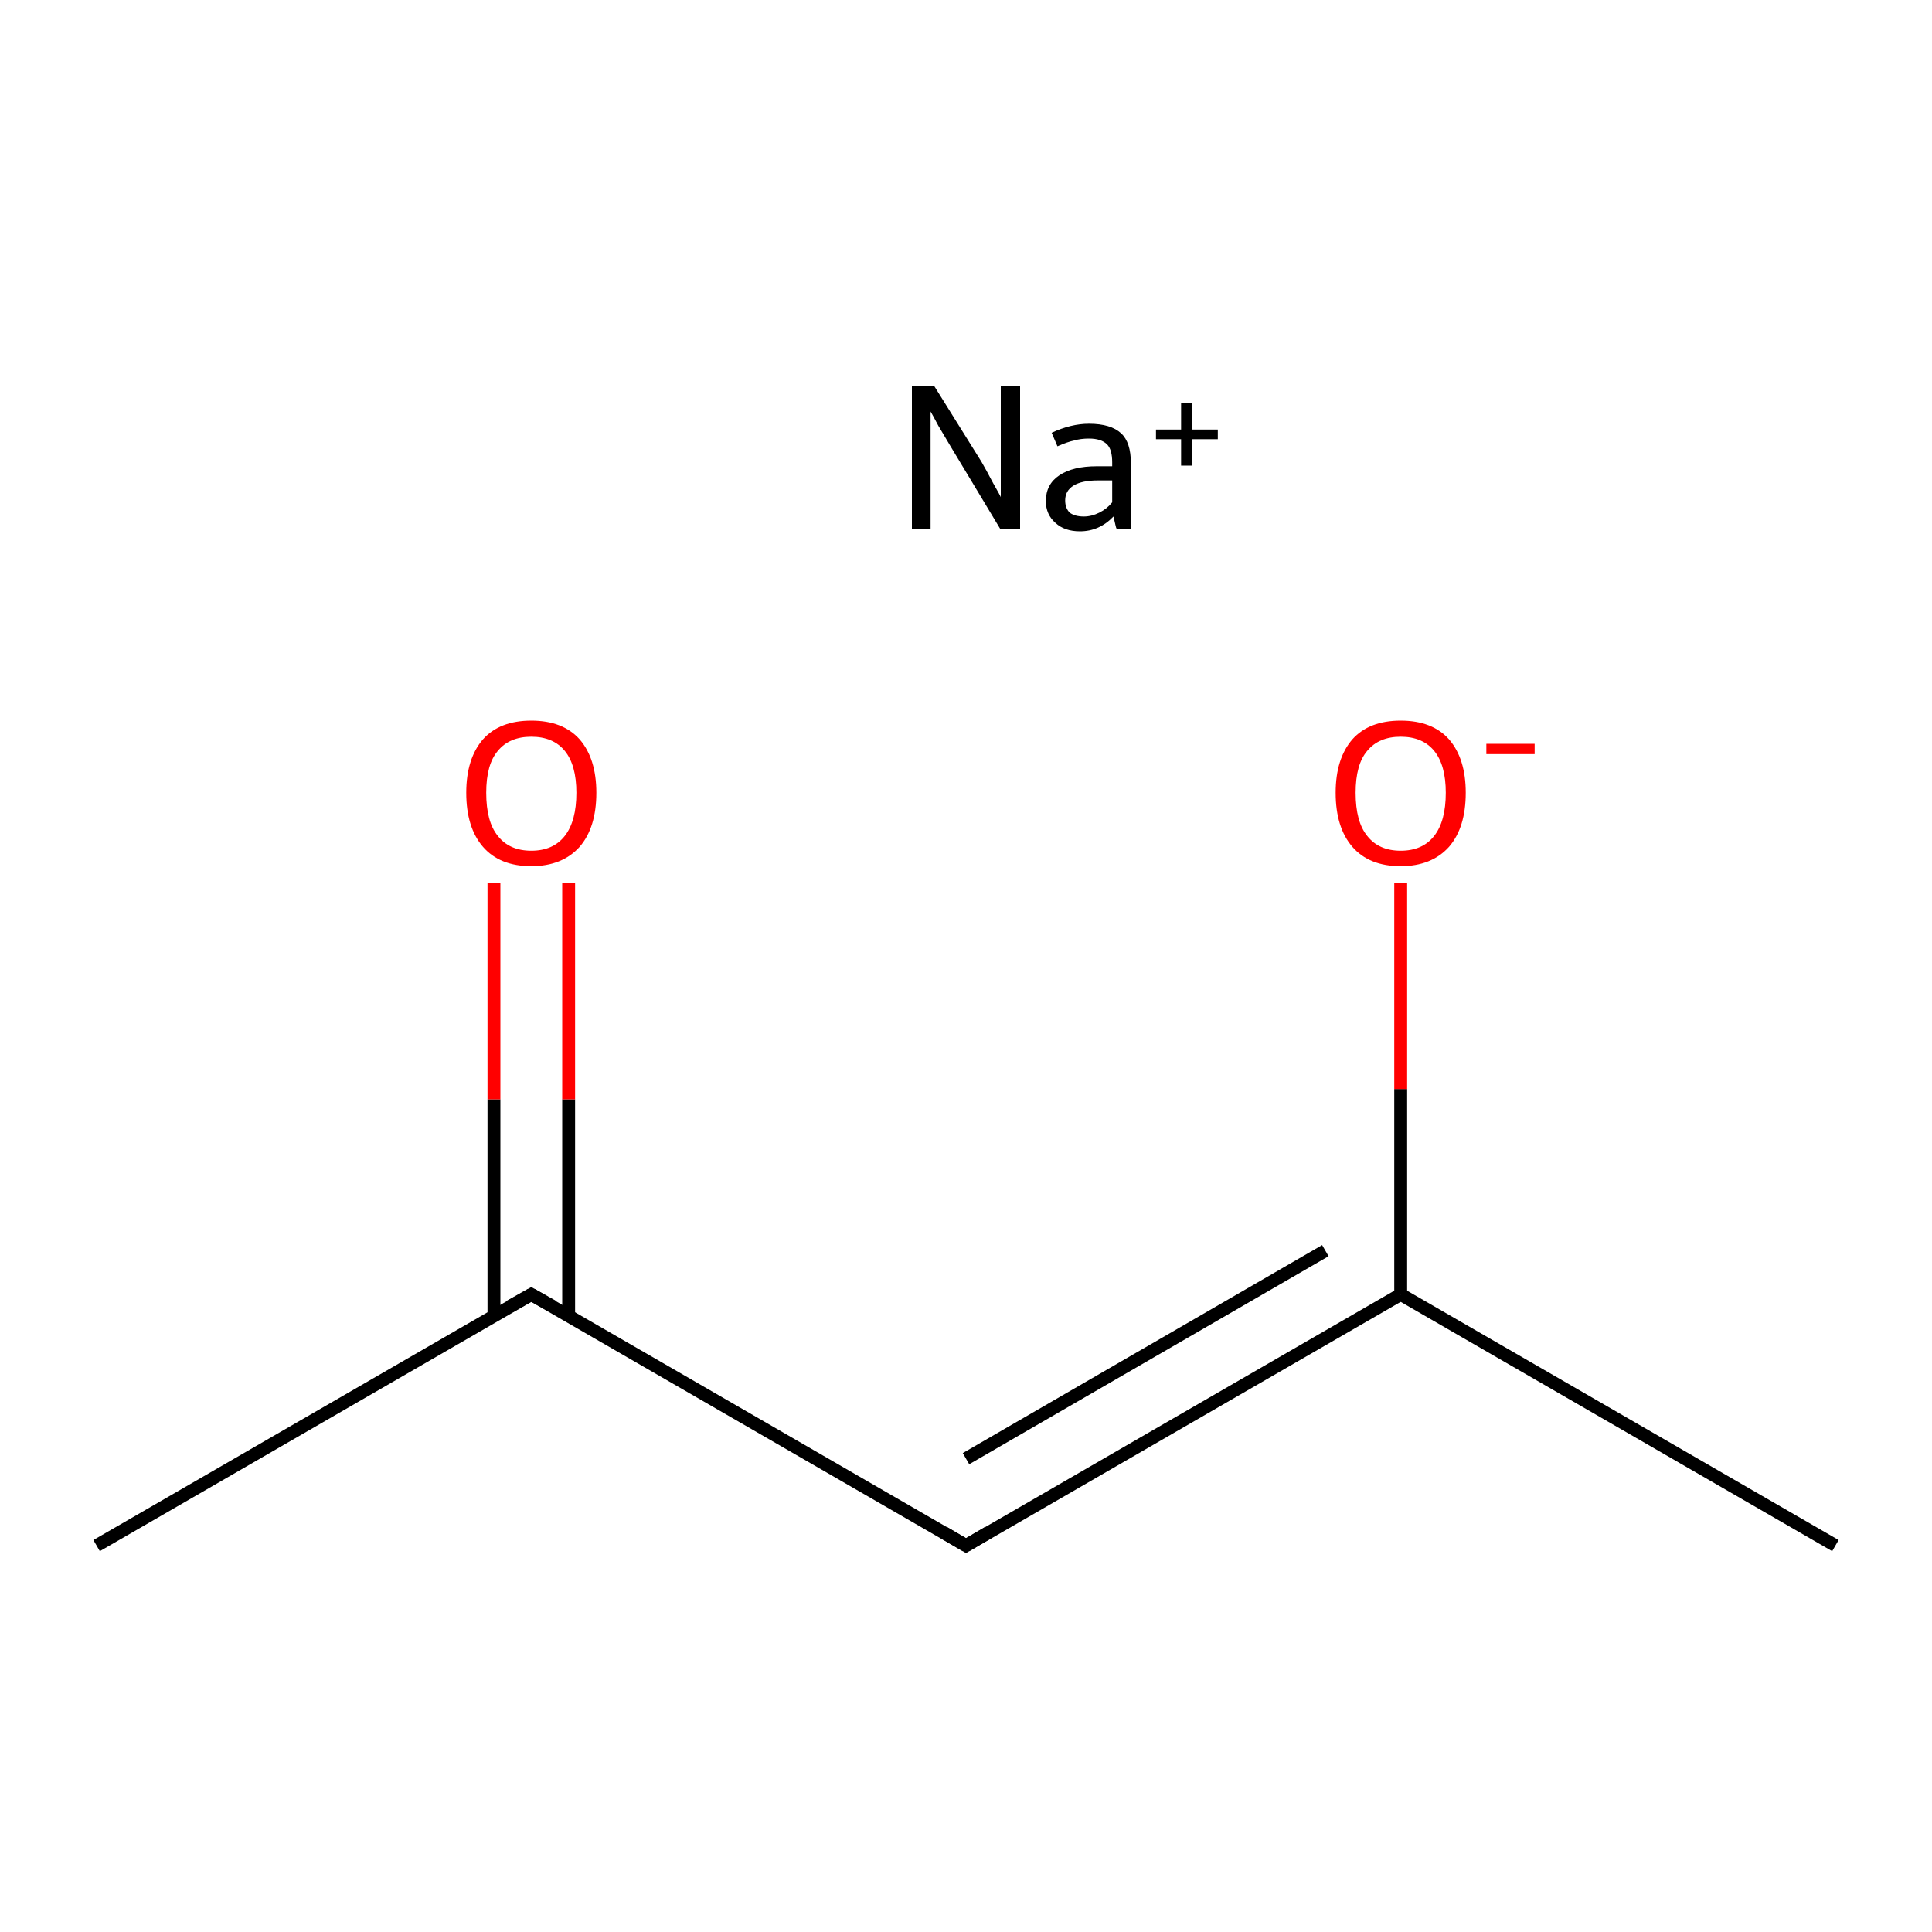 <?xml version='1.0' encoding='iso-8859-1'?>
<svg version='1.1' baseProfile='full'
              xmlns='http://www.w3.org/2000/svg'
                      xmlns:rdkit='http://www.rdkit.org/xml'
                      xmlns:xlink='http://www.w3.org/1999/xlink'
                  xml:space='preserve'
width='300px' height='300px' viewBox='0 0 300 300'>
<!-- END OF HEADER -->
<rect style='opacity:1.0;fill:#FFFFFF;stroke:none' width='300.0' height='300.0' x='0.0' y='0.0'> </rect>
<path class='bond-0 atom-0 atom-1' d='M 285.0,240.0 L 217.5,201.0' style='fill:none;fill-rule:evenodd;stroke:#000000;stroke-width:2.0px;stroke-linecap:butt;stroke-linejoin:miter;stroke-opacity:1' />
<path class='bond-1 atom-1 atom-2' d='M 217.5,201.0 L 150.0,240.0' style='fill:none;fill-rule:evenodd;stroke:#000000;stroke-width:2.0px;stroke-linecap:butt;stroke-linejoin:miter;stroke-opacity:1' />
<path class='bond-1 atom-1 atom-2' d='M 205.8,194.2 L 150.0,226.5' style='fill:none;fill-rule:evenodd;stroke:#000000;stroke-width:2.0px;stroke-linecap:butt;stroke-linejoin:miter;stroke-opacity:1' />
<path class='bond-2 atom-2 atom-3' d='M 150.0,240.0 L 82.5,201.0' style='fill:none;fill-rule:evenodd;stroke:#000000;stroke-width:2.0px;stroke-linecap:butt;stroke-linejoin:miter;stroke-opacity:1' />
<path class='bond-3 atom-3 atom-4' d='M 88.3,204.4 L 88.3,170.7' style='fill:none;fill-rule:evenodd;stroke:#000000;stroke-width:2.0px;stroke-linecap:butt;stroke-linejoin:miter;stroke-opacity:1' />
<path class='bond-3 atom-3 atom-4' d='M 88.3,170.7 L 88.3,137.1' style='fill:none;fill-rule:evenodd;stroke:#FF0000;stroke-width:2.0px;stroke-linecap:butt;stroke-linejoin:miter;stroke-opacity:1' />
<path class='bond-3 atom-3 atom-4' d='M 76.7,204.4 L 76.7,170.7' style='fill:none;fill-rule:evenodd;stroke:#000000;stroke-width:2.0px;stroke-linecap:butt;stroke-linejoin:miter;stroke-opacity:1' />
<path class='bond-3 atom-3 atom-4' d='M 76.7,170.7 L 76.7,137.1' style='fill:none;fill-rule:evenodd;stroke:#FF0000;stroke-width:2.0px;stroke-linecap:butt;stroke-linejoin:miter;stroke-opacity:1' />
<path class='bond-4 atom-3 atom-5' d='M 82.5,201.0 L 15.0,240.0' style='fill:none;fill-rule:evenodd;stroke:#000000;stroke-width:2.0px;stroke-linecap:butt;stroke-linejoin:miter;stroke-opacity:1' />
<path class='bond-5 atom-1 atom-6' d='M 217.5,201.0 L 217.5,169.1' style='fill:none;fill-rule:evenodd;stroke:#000000;stroke-width:2.0px;stroke-linecap:butt;stroke-linejoin:miter;stroke-opacity:1' />
<path class='bond-5 atom-1 atom-6' d='M 217.5,169.1 L 217.5,137.1' style='fill:none;fill-rule:evenodd;stroke:#FF0000;stroke-width:2.0px;stroke-linecap:butt;stroke-linejoin:miter;stroke-opacity:1' />
<path d='M 153.4,238.0 L 150.0,240.0 L 146.6,238.0' style='fill:none;stroke:#000000;stroke-width:2.0px;stroke-linecap:butt;stroke-linejoin:miter;stroke-miterlimit:10;stroke-opacity:1;' />
<path d='M 85.9,202.9 L 82.5,201.0 L 79.1,202.9' style='fill:none;stroke:#000000;stroke-width:2.0px;stroke-linecap:butt;stroke-linejoin:miter;stroke-miterlimit:10;stroke-opacity:1;' />
<path class='atom-4' d='M 72.4 123.1
Q 72.4 117.8, 75.0 114.8
Q 77.6 111.9, 82.5 111.9
Q 87.4 111.9, 90.0 114.8
Q 92.6 117.8, 92.6 123.1
Q 92.6 128.5, 90.0 131.5
Q 87.3 134.5, 82.5 134.5
Q 77.6 134.5, 75.0 131.5
Q 72.4 128.5, 72.4 123.1
M 82.5 132.1
Q 85.9 132.1, 87.7 129.8
Q 89.5 127.5, 89.5 123.1
Q 89.5 118.8, 87.7 116.6
Q 85.9 114.4, 82.5 114.4
Q 79.1 114.4, 77.3 116.6
Q 75.5 118.7, 75.5 123.1
Q 75.5 127.6, 77.3 129.8
Q 79.1 132.1, 82.5 132.1
' fill='#FF0000'/>
<path class='atom-6' d='M 207.4 123.1
Q 207.4 117.8, 210.0 114.8
Q 212.6 111.9, 217.5 111.9
Q 222.4 111.9, 225.0 114.8
Q 227.6 117.8, 227.6 123.1
Q 227.6 128.5, 225.0 131.5
Q 222.3 134.5, 217.5 134.5
Q 212.6 134.5, 210.0 131.5
Q 207.4 128.5, 207.4 123.1
M 217.5 132.1
Q 220.9 132.1, 222.7 129.8
Q 224.5 127.5, 224.5 123.1
Q 224.5 118.8, 222.7 116.6
Q 220.9 114.4, 217.5 114.4
Q 214.1 114.4, 212.3 116.6
Q 210.5 118.7, 210.5 123.1
Q 210.5 127.6, 212.3 129.8
Q 214.1 132.1, 217.5 132.1
' fill='#FF0000'/>
<path class='atom-6' d='M 230.8 115.5
L 238.3 115.5
L 238.3 117.1
L 230.8 117.1
L 230.8 115.5
' fill='#FF0000'/>
<path class='atom-7' d='M 145.1 60.0
L 152.4 71.7
Q 153.1 72.9, 154.2 75.0
Q 155.4 77.1, 155.4 77.2
L 155.4 60.0
L 158.4 60.0
L 158.4 82.1
L 155.3 82.1
L 147.6 69.3
Q 146.7 67.8, 145.7 66.1
Q 144.8 64.4, 144.5 63.9
L 144.5 82.1
L 141.6 82.1
L 141.6 60.0
L 145.1 60.0
' fill='#000000'/>
<path class='atom-7' d='M 162.4 77.8
Q 162.4 75.2, 164.5 73.8
Q 166.6 72.4, 170.3 72.4
L 172.7 72.4
L 172.7 71.8
Q 172.7 69.8, 171.9 69.0
Q 171.0 68.1, 169.1 68.1
Q 167.8 68.1, 166.8 68.4
Q 165.8 68.6, 164.2 69.3
L 163.3 67.2
Q 166.3 65.8, 169.1 65.8
Q 172.5 65.8, 174.1 67.3
Q 175.6 68.7, 175.6 71.9
L 175.6 82.1
L 173.4 82.1
Q 173.3 82.0, 173.2 81.5
Q 173.1 81.0, 172.9 80.2
Q 170.7 82.5, 167.7 82.5
Q 165.3 82.5, 163.9 81.2
Q 162.4 79.9, 162.4 77.8
M 165.4 77.7
Q 165.4 78.9, 166.1 79.6
Q 166.9 80.2, 168.3 80.2
Q 169.5 80.2, 170.7 79.6
Q 171.9 79.0, 172.7 78.0
L 172.7 74.6
L 170.5 74.6
Q 168.0 74.6, 166.7 75.4
Q 165.4 76.2, 165.4 77.7
' fill='#000000'/>
<path class='atom-7' d='M 179.5 66.7
L 183.4 66.7
L 183.4 62.6
L 185.1 62.6
L 185.1 66.7
L 189.1 66.7
L 189.1 68.2
L 185.1 68.2
L 185.1 72.3
L 183.4 72.3
L 183.4 68.2
L 179.5 68.2
L 179.5 66.7
' fill='#000000'/>
</svg>
